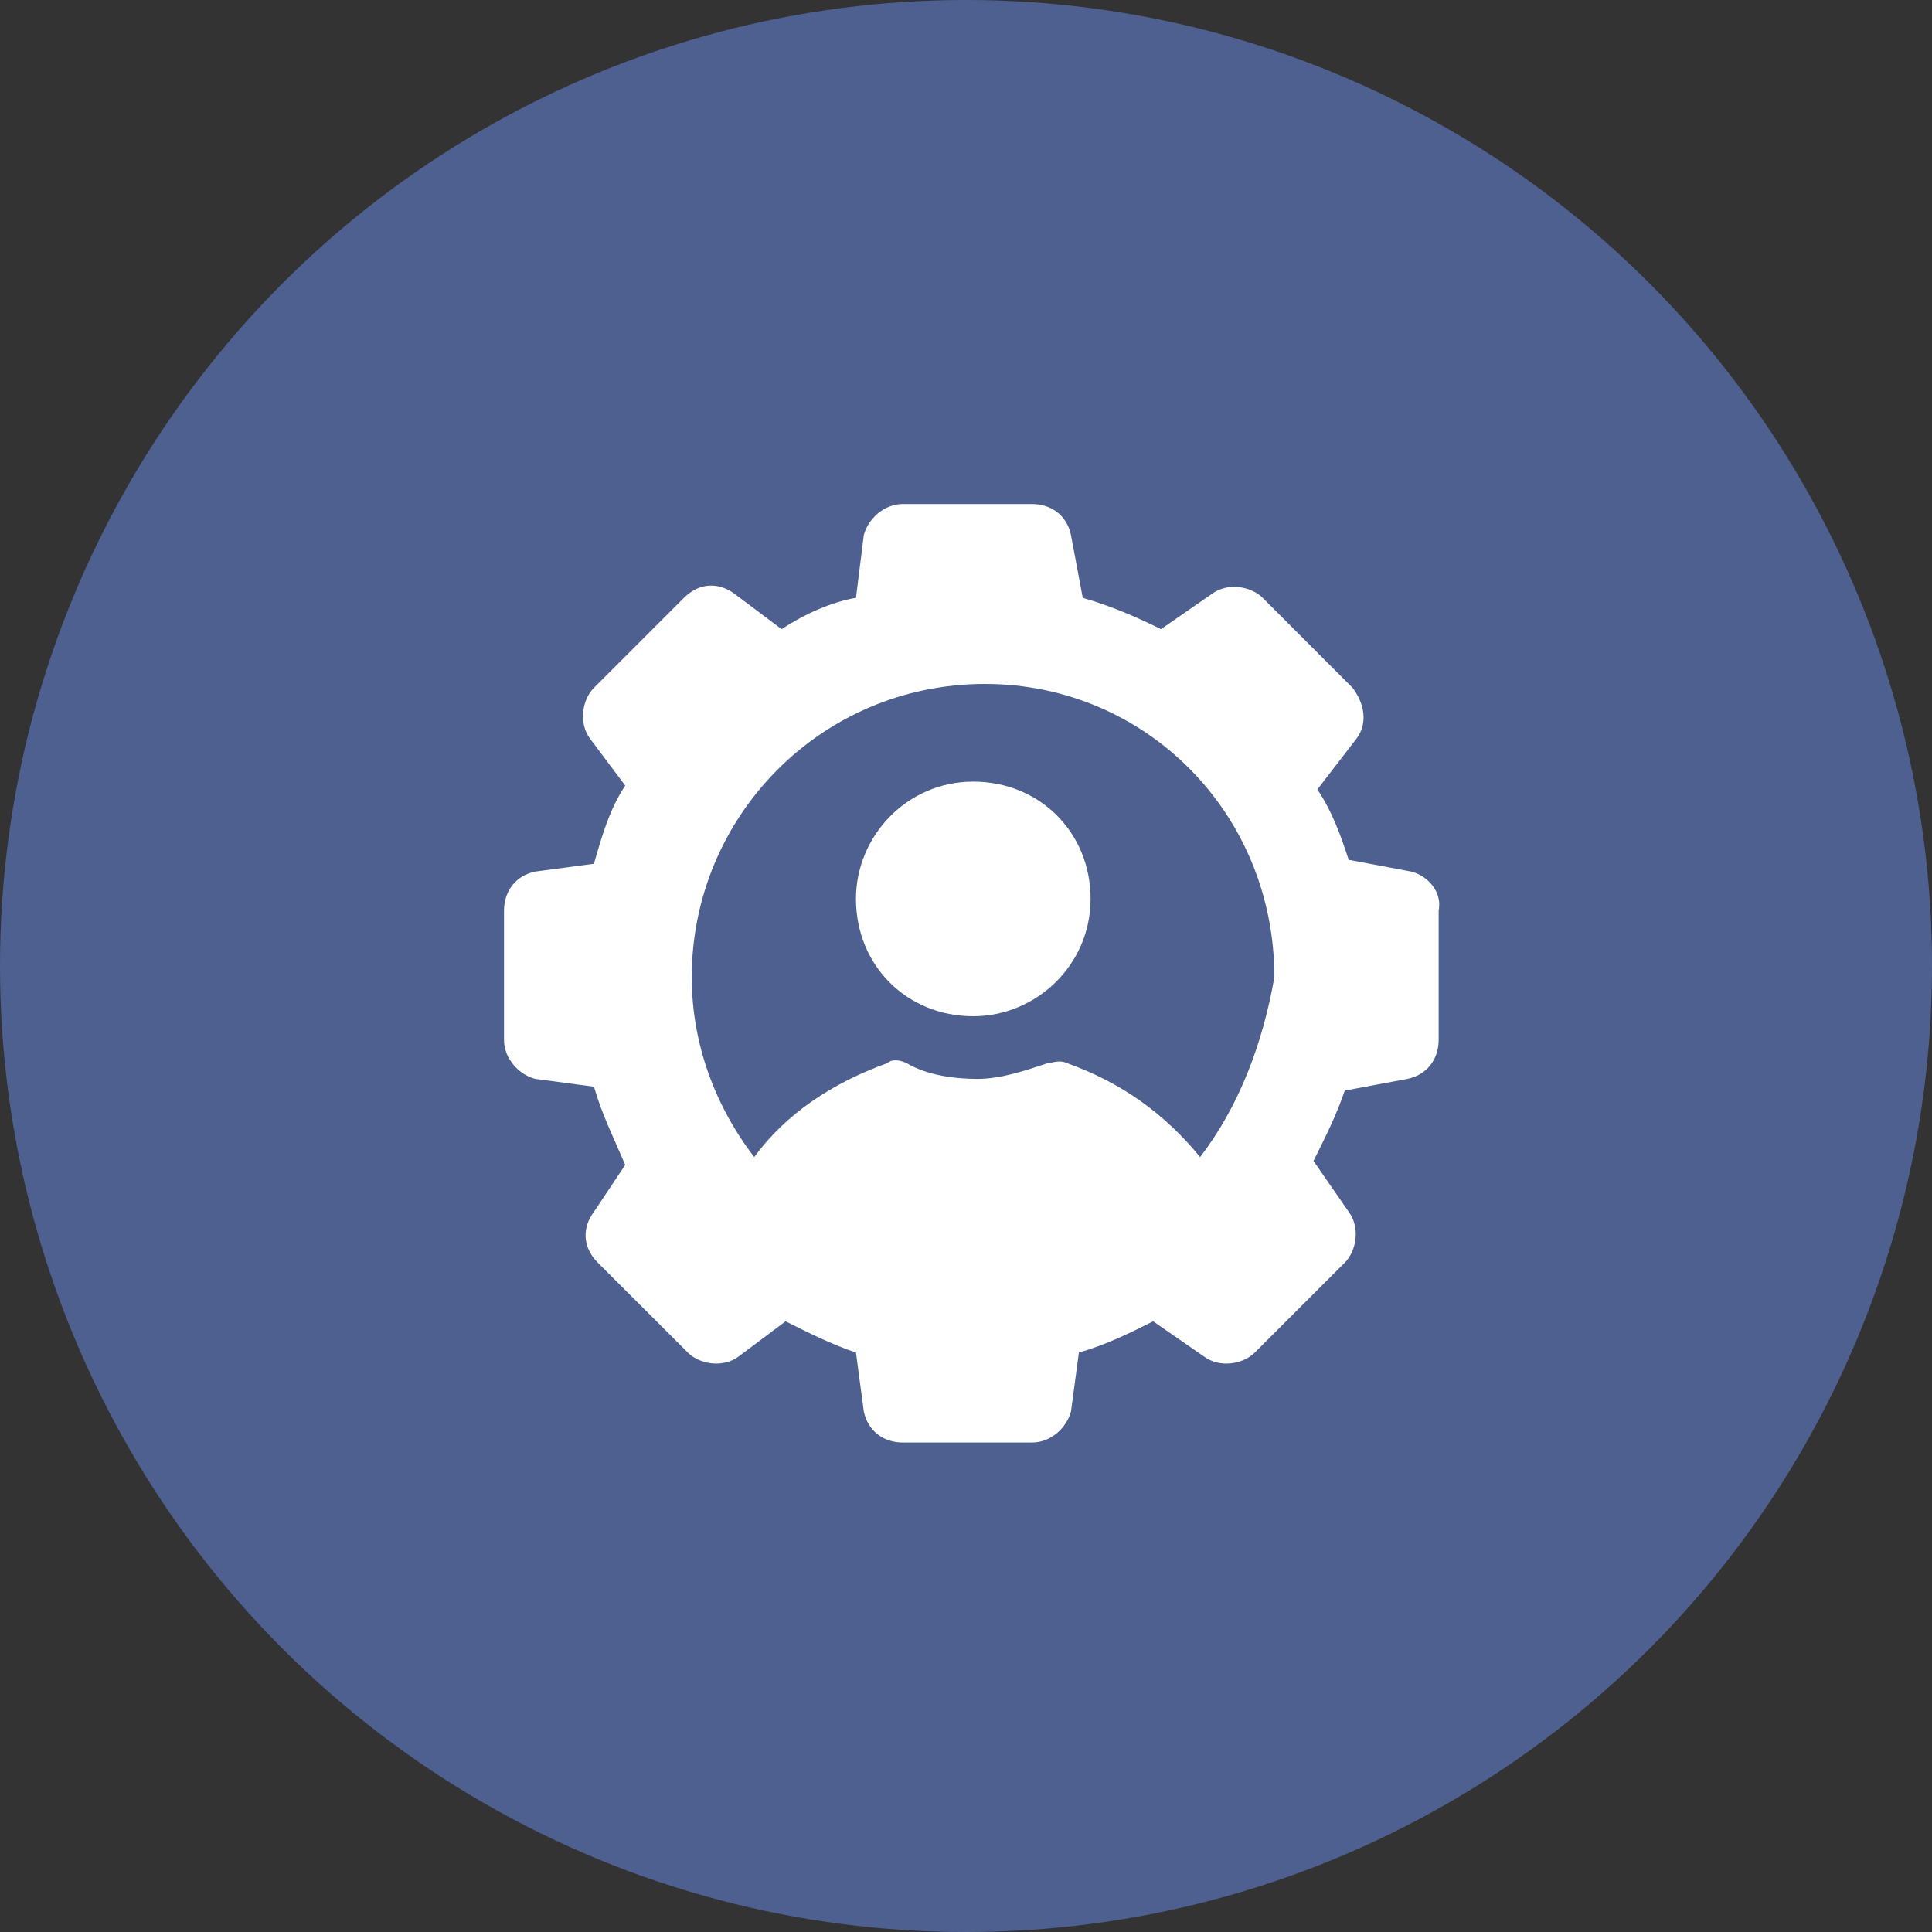 <svg width="23" height="23" viewBox="0 0 23 23" fill="none" xmlns="http://www.w3.org/2000/svg">
<rect x="0" y="0" width="23" height="23" fill="#333333" stroke="none"/>
<g id="Group 64118">
<circle id="Ellipse 868" cx="11.5" cy="11.5" r="11.5" fill="#4D6090"/>
<g id="Group 64117">
<path id="Vector" d="M16.801 10.376L16.056 10.236C15.963 9.957 15.87 9.678 15.683 9.398L16.149 8.793C16.288 8.607 16.242 8.374 16.102 8.188L15.032 7.117C14.892 6.978 14.613 6.931 14.426 7.071L13.821 7.49C13.542 7.35 13.216 7.21 12.89 7.117L12.75 6.372C12.704 6.14 12.518 6 12.285 6H10.749C10.516 6 10.33 6.186 10.283 6.372L10.19 7.117C9.911 7.164 9.585 7.304 9.305 7.49L8.747 7.071C8.56 6.931 8.328 6.931 8.142 7.117L7.071 8.188C6.931 8.328 6.885 8.607 7.024 8.793L7.443 9.352C7.257 9.631 7.164 9.957 7.071 10.283L6.372 10.376C6.14 10.423 6 10.609 6 10.842V12.378C6 12.611 6.186 12.797 6.372 12.844L7.071 12.937C7.164 13.262 7.304 13.542 7.443 13.868L7.071 14.426C6.931 14.613 6.931 14.845 7.117 15.032L8.188 16.102C8.328 16.242 8.607 16.288 8.793 16.149L9.352 15.73C9.631 15.87 9.911 16.009 10.19 16.102L10.283 16.801C10.33 17.033 10.516 17.173 10.749 17.173H12.285C12.518 17.173 12.704 16.987 12.75 16.801L12.844 16.102C13.169 16.009 13.449 15.87 13.728 15.73L14.333 16.149C14.52 16.288 14.799 16.242 14.938 16.102L16.009 15.032C16.149 14.892 16.195 14.613 16.056 14.426L15.637 13.821C15.776 13.542 15.916 13.262 16.009 12.983L16.754 12.844C16.987 12.797 17.127 12.611 17.127 12.378V10.842C17.173 10.609 16.987 10.423 16.801 10.376ZM14.287 13.775C13.868 13.262 13.356 12.89 12.704 12.657C12.611 12.611 12.518 12.657 12.471 12.657C12.192 12.75 11.912 12.844 11.633 12.844C11.354 12.844 11.028 12.797 10.795 12.657C10.702 12.611 10.609 12.611 10.562 12.657C9.911 12.89 9.352 13.262 8.979 13.775C8.514 13.169 8.235 12.425 8.235 11.633C8.235 9.724 9.771 8.142 11.726 8.142C13.635 8.142 15.171 9.678 15.171 11.633C15.032 12.425 14.752 13.169 14.287 13.775Z" fill="white"/>
<path id="Vector_2" d="M11.586 9.305C10.795 9.305 10.19 9.956 10.19 10.701C10.19 11.493 10.795 12.098 11.586 12.098C12.331 12.098 12.983 11.493 12.983 10.701C12.983 9.91 12.377 9.305 11.586 9.305Z" fill="white"/>
</g>
</g>
</svg>
